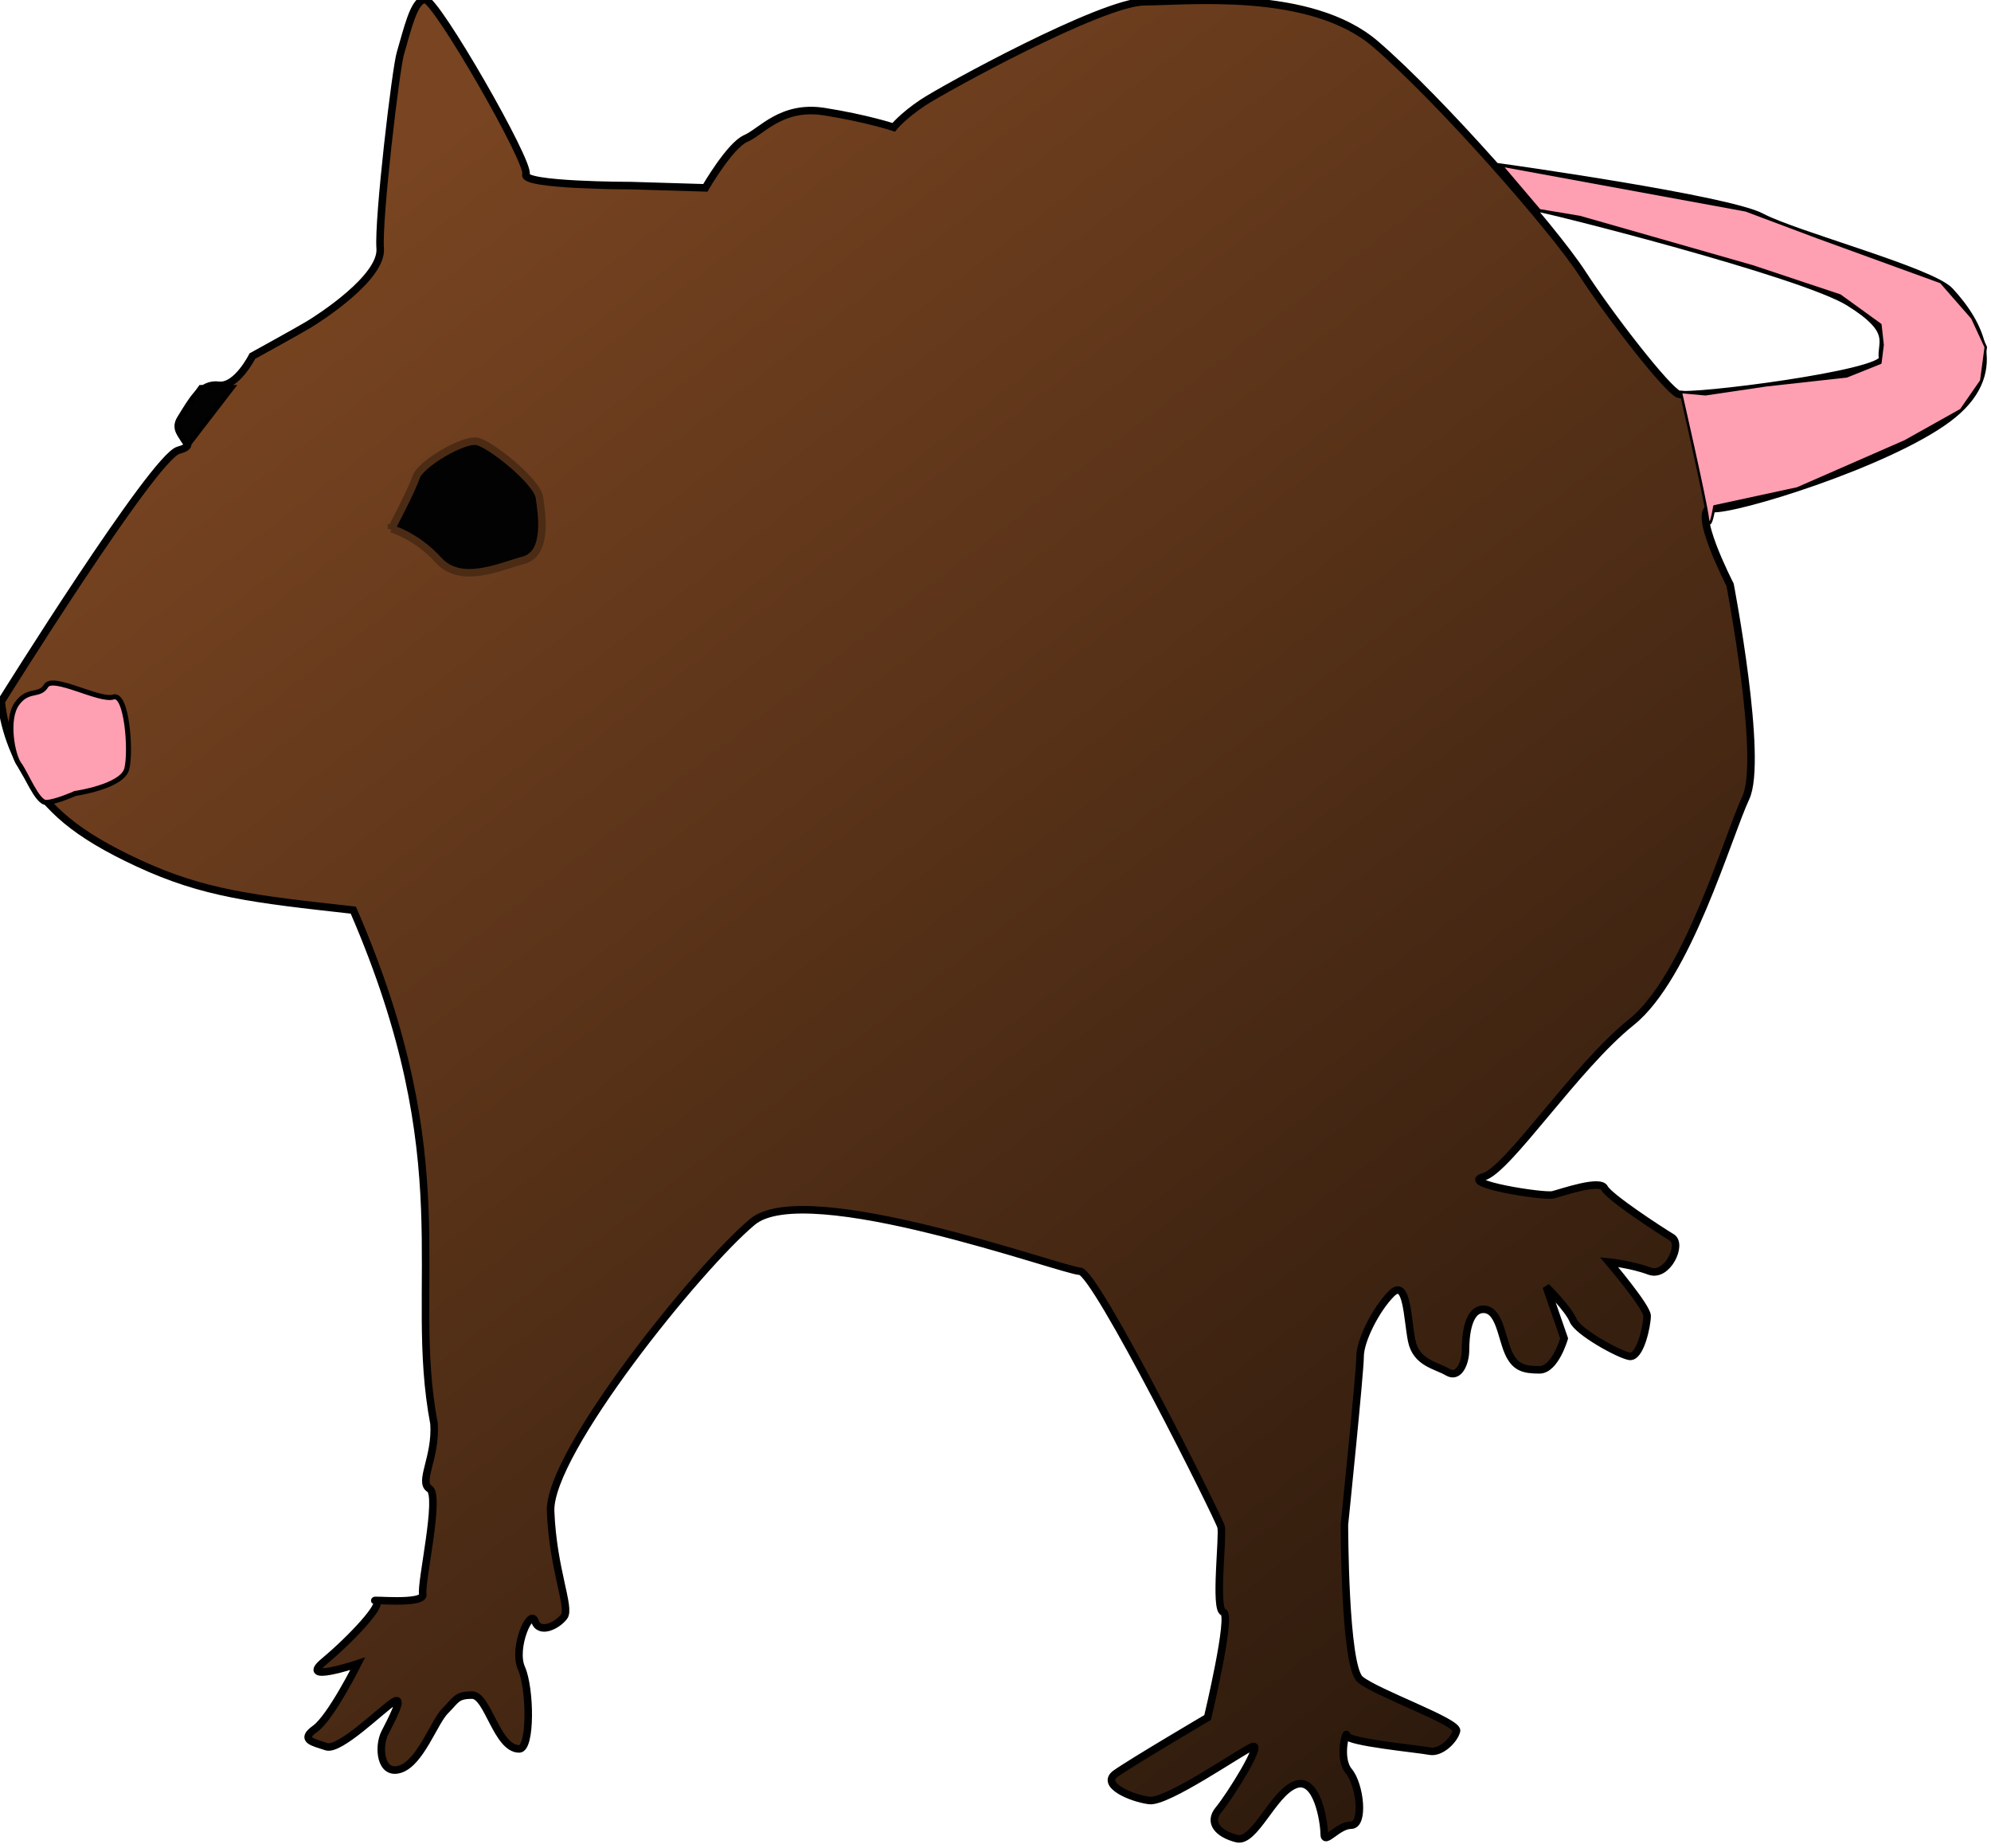 <?xml version="1.0" encoding="UTF-8" standalone="no"?>
<svg
   xmlns:osb="http://www.openswatchbook.org/uri/2009/osb"
   xmlns:dc="http://purl.org/dc/elements/1.1/"
   xmlns:cc="http://creativecommons.org/ns#"
   xmlns:rdf="http://www.w3.org/1999/02/22-rdf-syntax-ns#"
   xmlns:svg="http://www.w3.org/2000/svg"
   xmlns="http://www.w3.org/2000/svg"
   xmlns:xlink="http://www.w3.org/1999/xlink"
   version="1.1"
   id="svg5728"
   viewBox="0 0 78.088 72.454"
   height="20.448mm"
   width="22.038mm">
  <defs
     id="defs5730">
    <linearGradient
       id="linearGradient4771">
      <stop
         style="stop-color:#787885;stop-opacity:1;"
         offset="0"
         id="stop4773" />
      <stop
         id="stop4858"
         offset="0.821"
         style="stop-color:#6d6483;stop-opacity:1;" />
      <stop
         style="stop-color:#62596b;stop-opacity:1;"
         offset="1"
         id="stop4775" />
    </linearGradient>
    <linearGradient
       id="linearGradient4757">
      <stop
         style="stop-color:#b3b3cb;stop-opacity:1;"
         offset="0"
         id="stop4759" />
      <stop
         style="stop-color:#76697e;stop-opacity:1;"
         offset="1"
         id="stop4761" />
    </linearGradient>
    <linearGradient
       id="linearGradient4726">
      <stop
         style="stop-color:#000000;stop-opacity:1;"
         offset="0"
         id="stop4728" />
      <stop
         style="stop-color:#4e413b;stop-opacity:1;"
         offset="1"
         id="stop4730" />
    </linearGradient>
    <linearGradient
       id="linearGradient4714">
      <stop
         style="stop-color:#ffaa00;stop-opacity:1;"
         offset="0"
         id="stop4716" />
      <stop
         style="stop-color:#8e392e;stop-opacity:1;"
         offset="1"
         id="stop4718" />
    </linearGradient>
    <linearGradient
       id="linearGradient4662"
       osb:paint="gradient">
      <stop
         id="stop4666"
         offset="0"
         style="stop-color:#e2dbec;stop-opacity:1;" />
      <stop
         id="stop4664"
         offset="1"
         style="stop-color:#b4a9bc;stop-opacity:1;" />
    </linearGradient>
    <linearGradient
       id="linearGradient4979"
       osb:paint="solid">
      <stop
         style="stop-color:#ffffff;stop-opacity:1;"
         offset="0"
         id="stop4981" />
    </linearGradient>
    <marker
       orient="auto"
       refY="0"
       refX="0"
       id="SquareM"
       style="overflow:visible">
      <path
         id="path4498"
         d="M -5,-5 -5,5 5,5 5,-5 -5,-5 Z"
         style="fill:#7d3f31;fill-opacity:1;fill-rule:evenodd;stroke:#000000;stroke-width:1pt;stroke-opacity:1"
         transform="scale(0.4,0.4)" />
    </marker>
    <marker
       orient="auto"
       refY="0"
       refX="0"
       id="DotL"
       style="overflow:visible">
      <path
         id="path4486"
         d="m -2.5,-1 c 0,2.76 -2.24,5 -5,5 -2.76,0 -5,-2.24 -5,-5 0,-2.76 2.24,-5 5,-5 2.76,0 5,2.24 5,5 z"
         style="fill:#7d3f31;fill-opacity:1;fill-rule:evenodd;stroke:#000000;stroke-width:1pt;stroke-opacity:1"
         transform="matrix(0.8,0,0,0.8,5.92,0.8)" />
    </marker>
    <linearGradient
       id="linearGradient4198">
      <stop
         style="stop-color:#28170b;stop-opacity:1"
         offset="0"
         id="stop4200" />
      <stop
         style="stop-color:#784421;stop-opacity:1"
         offset="1"
         id="stop4202" />
    </linearGradient>
    <linearGradient
       xlink:href="#linearGradient4198"
       id="linearGradient6492"
       x1="354.111"
       y1="459.332"
       x2="304.865"
       y2="395.671"
       gradientUnits="userSpaceOnUse" />
    <radialGradient
       xlink:href="#linearGradient4714"
       id="radialGradient4724"
       cx="275"
       cy="455.876"
       fx="275"
       fy="455.876"
       r="48.357"
       gradientTransform="matrix(1,0,0,0.684,0,144.234)"
       gradientUnits="userSpaceOnUse" />
    <radialGradient
       xlink:href="#linearGradient4757"
       id="radialGradient4763"
       cx="197.232"
       cy="516.224"
       fx="197.232"
       fy="516.224"
       r="100.253"
       gradientTransform="matrix(1,0,0,0.829,0,88.426)"
       gradientUnits="userSpaceOnUse" />
    <radialGradient
       xlink:href="#linearGradient4771"
       id="radialGradient4777"
       cx="196.008"
       cy="523.547"
       fx="196.008"
       fy="523.547"
       r="125.721"
       gradientTransform="matrix(1,0,0,0.896,0,54.527)"
       gradientUnits="userSpaceOnUse" />
    <filter
       style="color-interpolation-filters:sRGB"
       x="0"
       y="0"
       height="1"
       width="1"
       id="filter4971">
      <feColorMatrix
         in="SourceGraphic"
         result="r"
         type="matrix"
         values="1 0 0 0 0 1 0 0 0 0 1 0 0 0 0 0 0 0 0 1 "
         id="feColorMatrix4973" />
      <feColorMatrix
         in="SourceGraphic"
         result="g"
         type="matrix"
         values="0 1 0 0 0 0 1 0 0 0 0 1 0 0 0 0 0 0 0 1 "
         id="feColorMatrix4975" />
      <feColorMatrix
         in="SourceGraphic"
         result="b"
         type="matrix"
         values="0 0 1 0 0 0 0 1 0 0 0 0 1 0 0 0 0 0 0 1 "
         id="feColorMatrix4977" />
      <feBlend
         mode="darken"
         in="r"
         in2="g"
         result="minrg"
         id="feBlend4979" />
      <feBlend
         mode="darken"
         in="minrg"
         in2="b"
         result="p"
         id="feBlend4981" />
      <feBlend
         mode="lighten"
         in="r"
         in2="g"
         result="maxrg"
         id="feBlend4983" />
      <feBlend
         mode="lighten"
         in="maxrg"
         in2="b"
         result="q"
         id="feBlend4985" />
      <feComponentTransfer
         in="q"
         result="q2"
         id="feComponentTransfer4987">
        <feFuncR
           type="linear"
           slope="0"
           id="feFuncR4989" />
      </feComponentTransfer>
      <feBlend
         mode="lighten"
         in="p"
         in2="q2"
         result="pq"
         id="feBlend4991" />
      <feColorMatrix
         in="pq"
         result="qminp"
         type="matrix"
         values="-1 1 0 0 0 -1 1 0 0 0 -1 1 0 0 0 0 0 0 0 1 "
         id="feColorMatrix4993" />
      <feComponentTransfer
         in="qminp"
         result="coefsq"
         id="feComponentTransfer4995">
        <feFuncR
           type="table"
           tableValues="1 1 0 0 0 1 1"
           id="feFuncR4997" />
        <feFuncG
           type="table"
           tableValues="0 1 1 1 0 0 0"
           id="feFuncG4999" />
        <feFuncB
           type="table"
           tableValues="0 0 0 1 1 1 0"
           id="feFuncB5001" />
      </feComponentTransfer>
      <feFlood
         flood-color="rgb(203,0,254)"
         result="result1"
         id="feFlood5003" />
      <feComposite
         k4="0"
         k3="0"
         k2="0"
         in="qminp"
         in2="result1"
         result="qminpc"
         operator="arithmetic"
         k1="1"
         id="feComposite5005" />
      <feComposite
         k4="0"
         k1="0"
         in="p"
         in2="qminpc"
         result="color"
         operator="arithmetic"
         k2="1"
         k3="1"
         id="feComposite5007" />
      <feComposite
         in="color"
         in2="SourceGraphic"
         operator="in"
         id="feComposite5009" />
    </filter>
  </defs>
  <g
     transform="translate(-393.911,-333.824)"
     id="layer1">
    <g
       transform="translate(-23.147,11.254)"
       id="Rat">
      <g
         transform="matrix(0.985,0,0,0.985,133.655,-61.376)"
         id="g6500">
        <path
           style="fill:url(#linearGradient6492);fill-opacity:1;fill-rule:evenodd;stroke:#000000;stroke-width:0.3;stroke-linecap:butt;stroke-linejoin:miter;stroke-miterlimit:4;stroke-dasharray:none;stroke-opacity:1"
           d="m 287.768,417.719 c 0,0 6.071,-9.732 7.054,-10 0.982,-0.268 -0.357,-0.536 0.089,-1.25 0.446,-0.714 0.804,-1.429 1.518,-1.339 0.714,0.089 1.339,-1.161 1.339,-1.161 0,0 1.786,-0.982 2.232,-1.25 0.446,-0.268 2.946,-1.875 2.857,-3.036 -0.089,-1.161 0.622,-7.163 0.804,-7.768 0.268,-0.893 0.536,-2.143 0.982,-2.143 0.446,0 4.196,6.518 4.018,6.964 -0.179,0.446 4.196,0.446 4.196,0.446 l 2.946,0.089 c 0,0 0.982,-1.696 1.607,-1.964 0.625,-0.268 1.429,-1.339 3.125,-1.071 1.696,0.268 2.768,0.625 2.768,0.625 0,0 0.357,-0.446 1.161,-0.982 0.804,-0.536 7.143,-4.018 8.839,-4.018 1.696,0 6.607,-0.536 9.196,1.696 2.589,2.232 7.054,7.321 8.214,9.107 1.161,1.786 3.393,4.643 3.839,4.821 0.446,0.179 8.214,-0.804 8.125,-1.429 -0.089,-0.625 0.536,-1.071 -1.339,-2.232 -1.875,-1.161 -12.143,-3.75 -12.411,-3.75 -0.268,0 -1.339,-1.607 -1.339,-1.607 0,0 8.929,1.25 10.268,1.964 1.339,0.714 6.766,2.156 7.5,2.946 1.161,1.25 2.321,3.304 -0.089,5.089 -2.411,1.786 -8.482,3.661 -9.375,3.571 -0.893,-0.089 0.714,3.036 0.714,3.036 0,0 1.339,6.964 0.625,8.482 -0.714,1.518 -2.321,7.143 -4.554,8.929 -2.232,1.786 -4.911,5.893 -5.893,6.161 -0.982,0.268 2.411,0.804 2.768,0.714 0.357,-0.089 1.875,-0.625 2.054,-0.268 0.179,0.357 2.232,1.696 2.679,1.964 0.446,0.268 -0.179,1.607 -0.893,1.339 -0.714,-0.268 -1.607,-0.357 -1.607,-0.357 0,0 1.518,1.786 1.518,2.143 0,0.357 -0.268,1.696 -0.714,1.607 -0.446,-0.089 -2.054,-0.982 -2.232,-1.429 -0.179,-0.446 -1.071,-1.339 -1.071,-1.339 L 350,443.076 c 0,0 -0.357,1.25 -0.982,1.25 -0.625,0 -0.982,-0.089 -1.25,-0.714 -0.268,-0.625 -0.357,-1.696 -0.982,-1.696 -0.625,0 -0.714,1.071 -0.714,1.607 0,0.536 -0.268,1.161 -0.714,0.893 -0.446,-0.268 -1.25,-0.357 -1.429,-1.25 -0.179,-0.893 -0.179,-2.5 -0.804,-1.875 -0.625,0.625 -1.25,1.875 -1.25,2.5 0,0.625 -0.625,6.696 -0.625,6.696 0,0 0,5.625 0.625,6.161 0.625,0.536 3.929,1.696 3.839,2.054 -0.089,0.357 -0.625,0.893 -1.071,0.804 -0.446,-0.089 -3.304,-0.357 -3.304,-0.625 0,-0.268 -0.357,0.893 0.089,1.429 0.446,0.536 0.625,2.143 0.089,2.143 -0.536,0 -1.071,0.804 -1.071,0.357 0,-0.446 -0.268,-2.321 -1.161,-1.964 -0.893,0.357 -1.607,2.321 -2.321,2.143 -0.714,-0.179 -1.161,-0.625 -0.714,-1.161 0.446,-0.536 1.786,-2.679 1.339,-2.5 -0.446,0.179 -3.393,2.232 -4.107,2.143 -0.714,-0.089 -1.964,-0.625 -1.339,-1.071 0.625,-0.446 3.661,-2.232 3.661,-2.232 0,0 0.982,-4.107 0.625,-4.196 -0.357,-0.089 0,-3.036 -0.089,-3.393 -0.089,-0.357 -5,-10.179 -5.625,-10.179 -0.625,0 -10.893,-3.75 -13.036,-1.964 -2.143,1.786 -8.125,9.196 -8.036,11.518 0.089,2.321 0.804,3.839 0.536,4.196 -0.268,0.357 -0.982,0.714 -1.161,0.179 -0.179,-0.536 -0.893,1.071 -0.536,1.875 0.357,0.804 0.392,3.214 -0.089,3.214 -0.893,0 -1.25,-2.143 -1.875,-2.143 -0.625,0 -0.625,0.179 -1.071,0.625 -0.446,0.446 -0.982,2.054 -1.786,2.321 -0.804,0.268 -0.893,-0.893 -0.625,-1.429 0.268,-0.536 0.804,-1.518 0.357,-1.25 -0.446,0.268 -2.143,1.964 -2.679,1.786 -0.536,-0.179 -1.071,-0.268 -0.446,-0.714 0.625,-0.446 1.696,-2.589 1.696,-2.589 0,0 -2.411,0.804 -1.339,-0.089 1.071,-0.893 2.411,-2.321 2.054,-2.411 -0.357,-0.089 1.964,0.179 1.875,-0.268 -0.089,-0.446 0.714,-3.929 0.268,-4.196 -0.446,-0.268 0.268,-1.25 0.179,-2.589 -1.071,-5.625 1.161,-10.357 -3.214,-20.446 -4.018,-0.446 -5.964,-0.664 -8.571,-1.875 -2.5,-1.161 -3.571,-2.143 -4.464,-3.571 -0.893,-1.429 -0.982,-2.857 -0.982,-2.857 z"
           id="path6480" />
        <path
           style="fill:#020202;fill-opacity:1;fill-rule:evenodd;stroke:#4c2b15;stroke-width:0.3;stroke-linecap:butt;stroke-linejoin:miter;stroke-miterlimit:4;stroke-dasharray:none;stroke-dashoffset:0;stroke-opacity:1"
           d="m 303.304,410.844 c 0,0 0.804,-1.518 0.982,-2.054 0.179,-0.536 1.875,-1.518 2.411,-1.429 0.536,0.089 2.411,1.607 2.5,2.232 0.089,0.625 0.357,2.232 -0.625,2.5 -0.982,0.268 -2.5,0.982 -3.393,0 -0.893,-0.982 -1.875,-1.25 -1.875,-1.25 z"
           id="path6482" />
        <path
           style="fill:#ff9fb2;fill-opacity:1;fill-rule:evenodd;stroke:#000000;stroke-width:0.2;stroke-linecap:butt;stroke-linejoin:miter;stroke-miterlimit:4;stroke-dasharray:none;stroke-opacity:1"
           d="m 290.714,421.38 c 0,0 1.875,-0.268 2.054,-0.982 0.179,-0.714 0,-3.036 -0.536,-2.857 -0.536,0.179 -2.411,-0.893 -2.679,-0.446 -0.268,0.446 -0.714,0.089 -1.161,0.714 -0.446,0.625 -0.179,2.054 0.089,2.411 0.268,0.357 0.714,1.518 1.071,1.518 0.357,0 1.161,-0.357 1.161,-0.357 z"
           id="path6484" />
        <path
           style="fill:#020202;fill-opacity:1;fill-rule:evenodd;stroke:#000000;stroke-width:0.2;stroke-linecap:butt;stroke-linejoin:miter;stroke-miterlimit:4;stroke-dasharray:none;stroke-opacity:1"
           d="m 296.964,405.219 -1.786,2.321 c 0,0 -0.536,-0.625 -0.357,-0.982 0.179,-0.357 0.893,-1.339 0.893,-1.339 z"
           id="path6496" />
        <path
           style="fill:#ff9fb2;fill-opacity:1;fill-rule:evenodd;stroke:#000000;stroke-width:0.1;stroke-linecap:butt;stroke-linejoin:round;stroke-miterlimit:4;stroke-dasharray:none;stroke-opacity:1"
           d="m 354.643,405.398 c 0,0 0.982,4.286 1.071,5 0.089,0.714 0.268,-0.446 0.268,-0.446 l 3.304,-0.714 4.286,-1.875 2.232,-1.25 0.804,-1.161 0.179,-1.339 -0.536,-1.161 -1.25,-1.429 -4.911,-1.786 -2.857,-1.071 -9.732,-1.786 1.518,1.786 1.607,0.268 6.875,1.964 3.482,1.161 1.607,1.161 0.089,0.804 -0.089,0.714 -1.339,0.536 -3.214,0.357 -2.411,0.357 z"
           id="path6498" />
      </g>
    </g>
  </g>
</svg>
